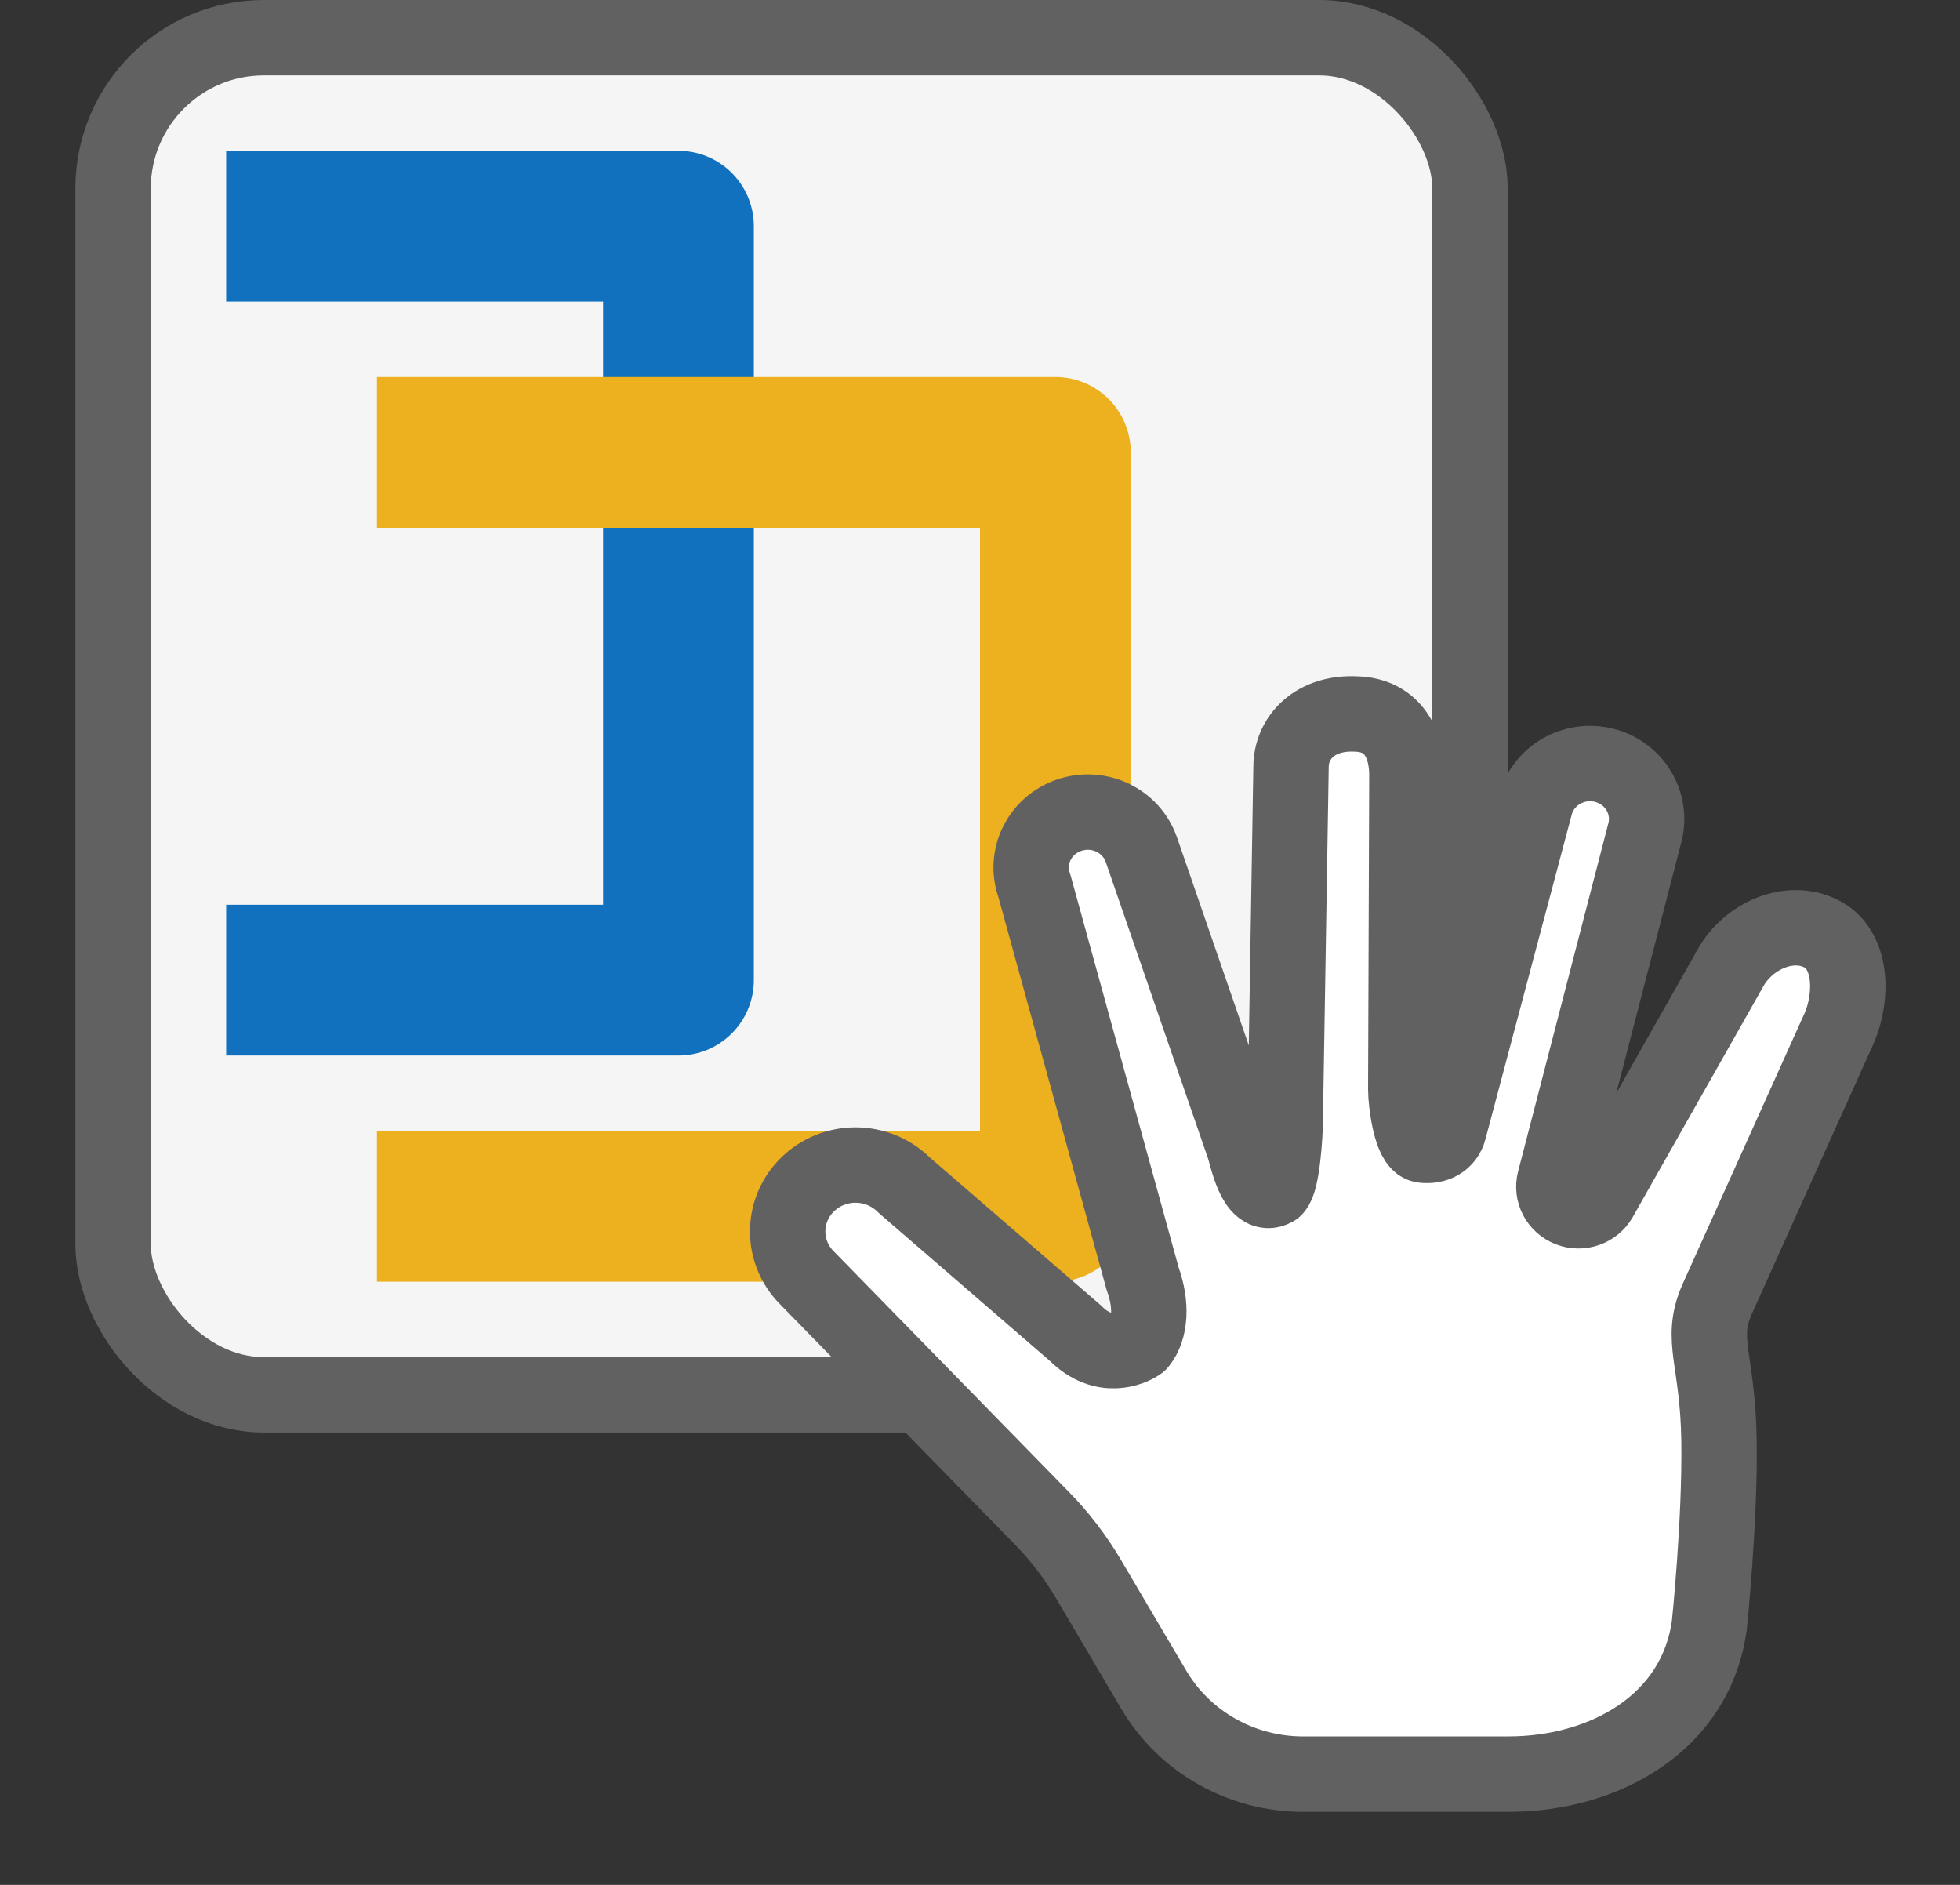 <svg width="26" height="25" viewBox="0 0 26 25" fill="none" xmlns="http://www.w3.org/2000/svg">
<rect x="0" y="0" width="26" height="25" fill="#333333" stroke="none"/>
<rect x="1.5" y="0.5" width="18" height="18" rx="2" fill="#F5F5F5"/>
<path d="M4 3H9V13H4" stroke="#1171BE" stroke-width="2" stroke-linecap="square" stroke-linejoin="round"/>
<path d="M6 6H14V9.333V16H11H6" stroke="#EDB120" stroke-width="2" stroke-linecap="square" stroke-linejoin="round"/>
<rect x="1.5" y="0.5" width="18" height="18" rx="2" stroke="#616161"/>
<path fill-rule="evenodd" clip-rule="evenodd" d="M17.99 9.47C17.447 9.442 17.126 9.781 17.126 10.174L17.049 14.876C17.049 15.032 17.011 15.673 16.908 15.765C16.646 15.914 16.547 15.339 16.494 15.192L15.139 11.265C15.003 10.883 14.578 10.68 14.187 10.811C13.792 10.943 13.582 11.366 13.722 11.752L15.16 16.969C15.281 17.303 15.263 17.627 15.113 17.812C15.01 17.886 14.637 18.053 14.27 17.686L11.992 15.717C11.638 15.364 11.057 15.364 10.704 15.719C10.366 16.058 10.363 16.6 10.699 16.943L13.828 20.144C14.062 20.384 14.267 20.652 14.437 20.94L15.305 22.412C15.714 23.105 16.468 23.531 17.285 23.531H20.009C21.285 23.531 22.499 22.851 22.675 21.554C22.675 21.554 22.819 20.179 22.803 19.104C22.787 18.028 22.544 17.776 22.771 17.248L24.399 13.633C24.579 13.214 24.573 12.591 24.159 12.384C23.734 12.17 23.195 12.418 22.962 12.826L21.224 15.896C21.144 16.035 20.971 16.096 20.819 16.037C20.666 15.978 20.582 15.818 20.622 15.663L21.821 11.039C21.914 10.669 21.703 10.29 21.335 10.167C20.919 10.028 20.47 10.267 20.364 10.685L19.222 14.98C19.183 15.136 19.041 15.209 18.877 15.189C18.714 15.17 18.648 14.614 18.648 14.452L18.663 10.278C18.663 9.885 18.491 9.485 17.99 9.47Z" fill="#FFFFFF" stroke="#616161" stroke-linecap="round" stroke-linejoin="round"/>
</svg>
